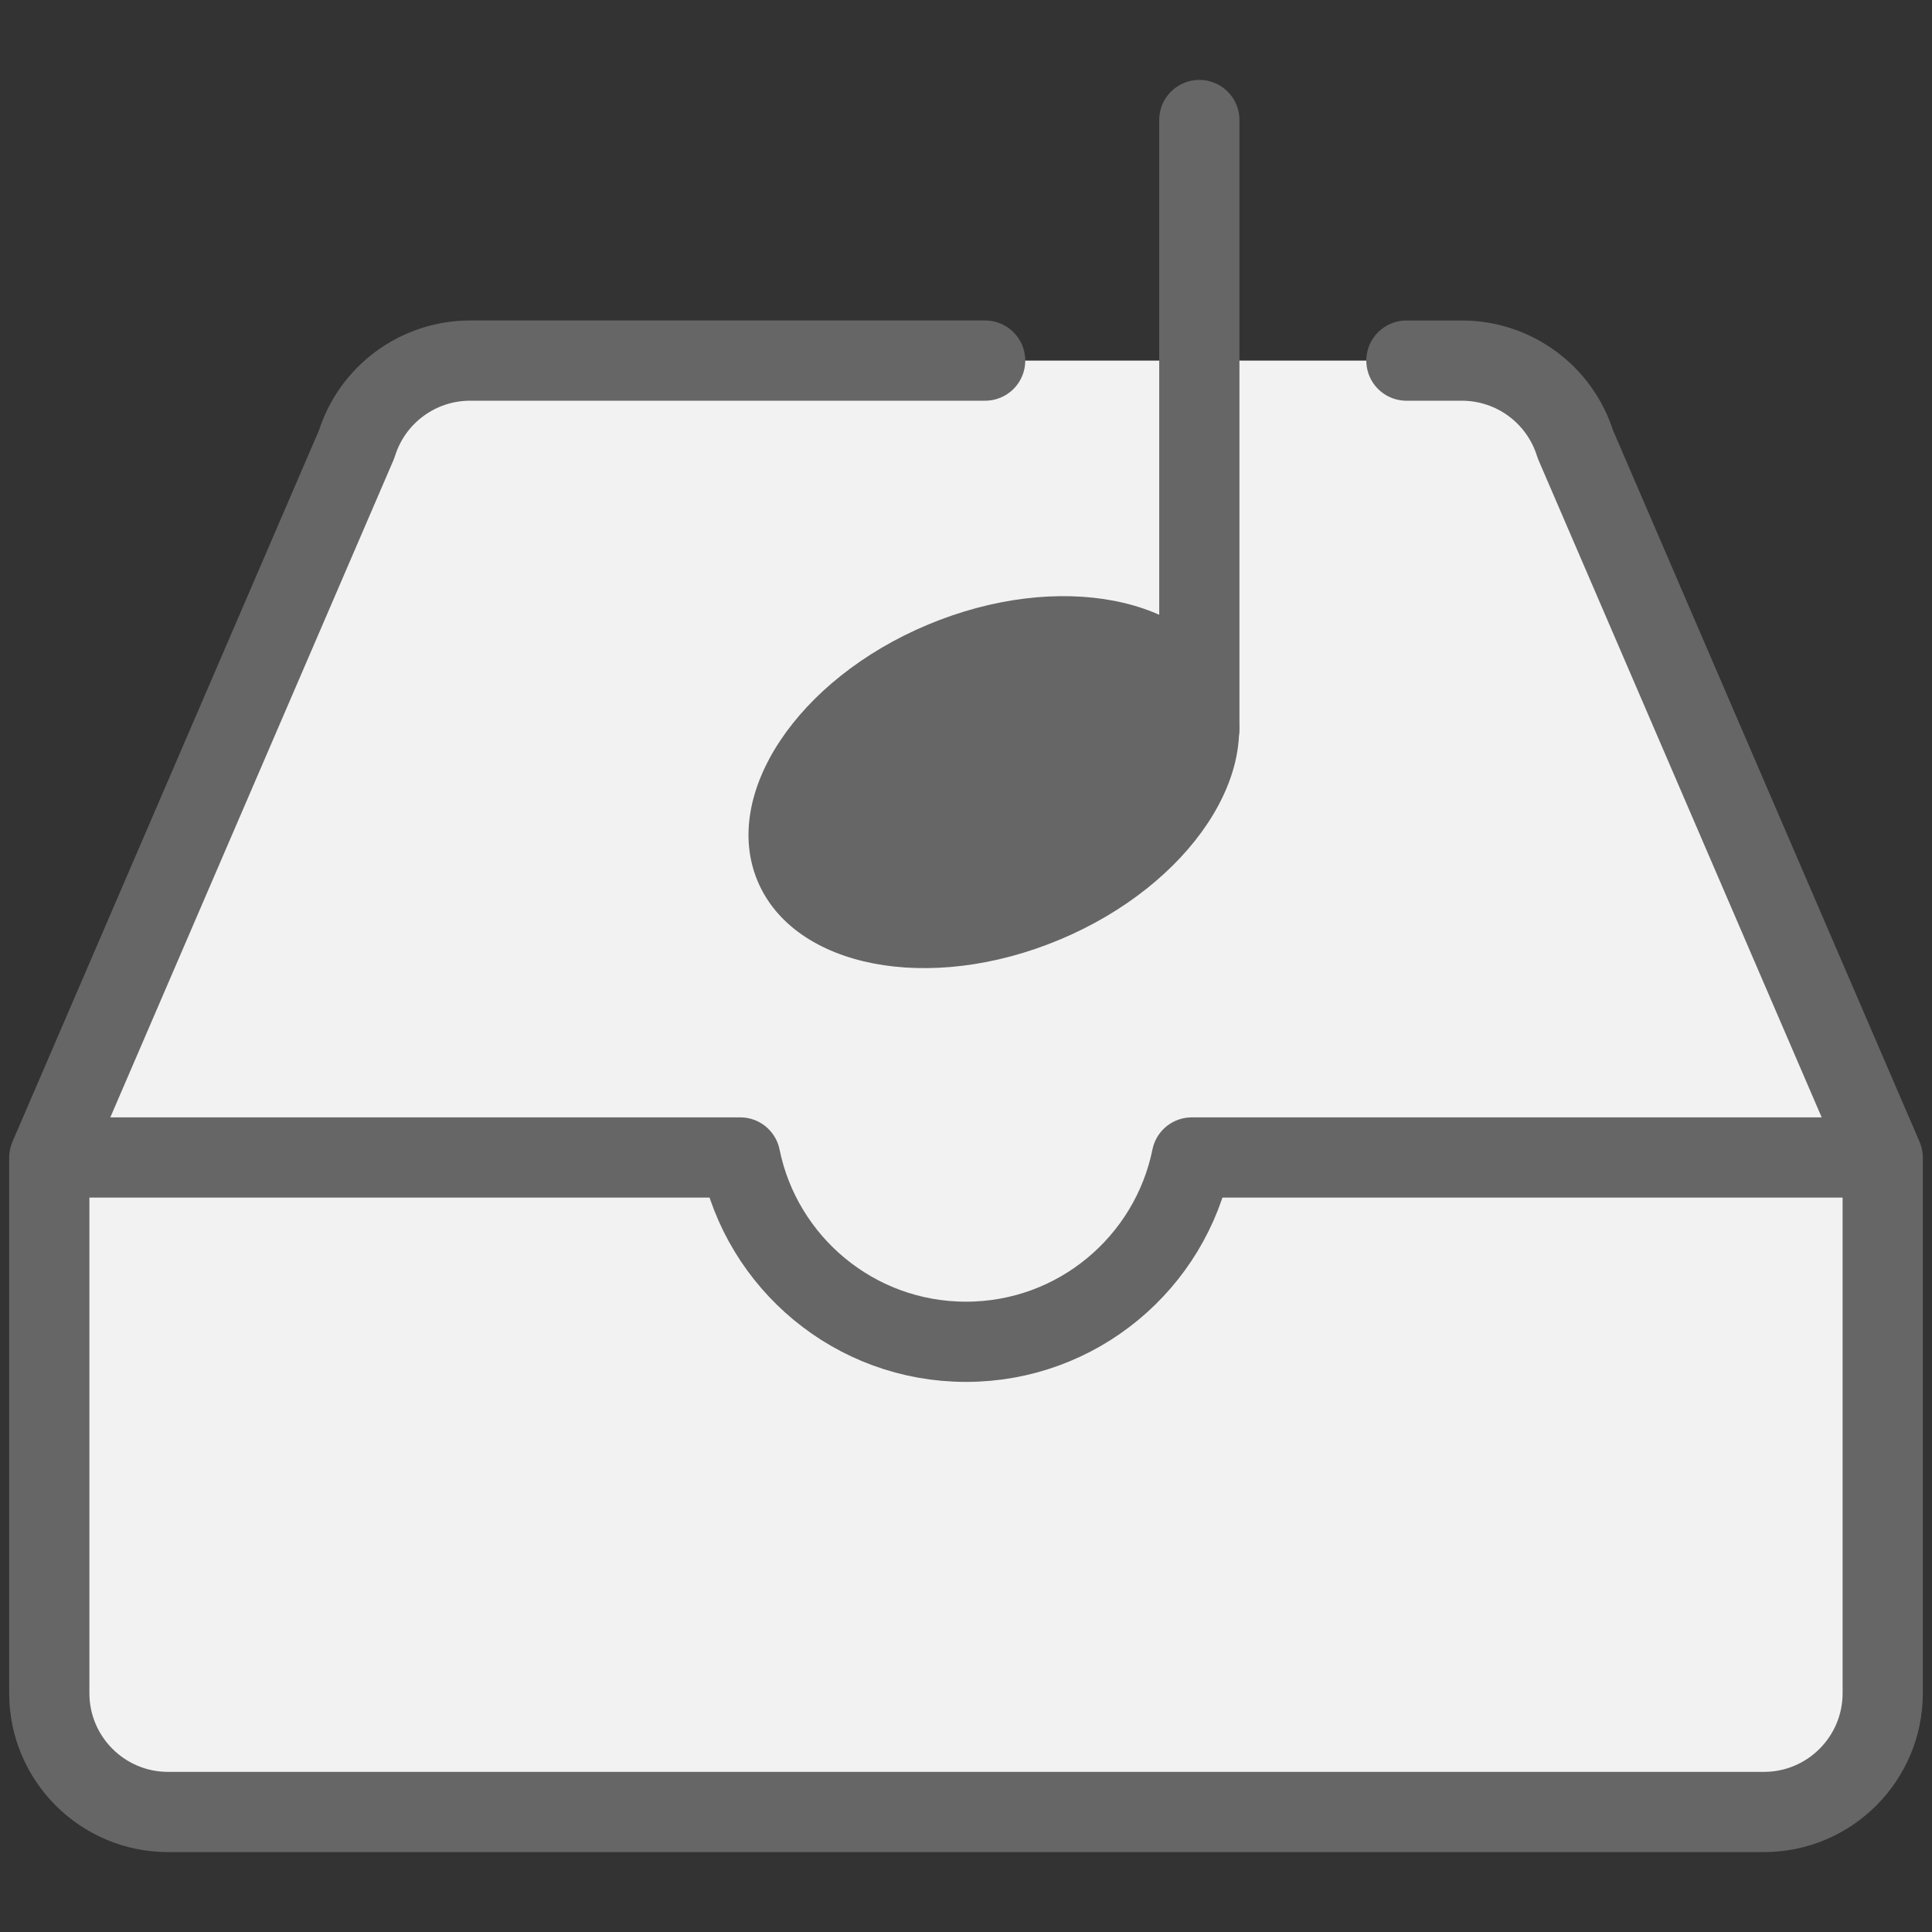 <?xml version="1.0" encoding="utf-8"?>
<!-- Generator: Adobe Illustrator 27.0.1, SVG Export Plug-In . SVG Version: 6.00 Build 0)  -->
<svg version="1.1" id="Ebene_1" xmlns="http://www.w3.org/2000/svg" xmlns:xlink="http://www.w3.org/1999/xlink" x="0px" y="0px"
	 viewBox="0 0 1000 1000" style="enable-background:new 0 0 1000 1000;" xml:space="preserve">
<rect x="0" y="0" width="1000" height="1000" fill="#333333" stroke="none"/>
<style type="text/css">
	.st0{fill:#F2F2F2;stroke:#666666;stroke-width:40;stroke-linecap:round;stroke-linejoin:round;stroke-miterlimit:10;}
	.st1{fill:#F2F2F2;stroke:#666666;stroke-width:39.804;stroke-linecap:round;stroke-linejoin:round;stroke-miterlimit:10;}
	.st2{fill:none;stroke:#666666;stroke-width:39.804;stroke-linecap:round;stroke-linejoin:round;stroke-miterlimit:10;}
	.st3{fill:none;stroke:#666666;stroke-width:68.037;stroke-linecap:round;stroke-linejoin:round;stroke-miterlimit:10;}
	.st4{fill:#666666;}
	.st5{fill:none;stroke:#666666;stroke-width:40;stroke-linecap:round;stroke-linejoin:round;stroke-miterlimit:10;}
	.st6{fill:#F2F2F2;}
	.st7{fill:none;stroke:#666666;stroke-width:98.74;stroke-linecap:round;stroke-linejoin:round;stroke-miterlimit:10;}
	.st8{fill:none;stroke:#666666;stroke-width:90;stroke-linecap:round;stroke-linejoin:round;stroke-miterlimit:10;}
	.st9{fill:#F2F2F2;stroke:#666666;stroke-width:28;stroke-linecap:round;stroke-linejoin:round;stroke-miterlimit:10;}
	.st10{fill:#FFFFFF;}
	.st11{fill:#FFFFFF;stroke:#2F2D7E;stroke-width:40;stroke-linecap:round;stroke-linejoin:round;stroke-miterlimit:10;}
	.st12{fill:none;stroke:#2F2D7E;stroke-width:40;stroke-linecap:round;stroke-linejoin:round;stroke-miterlimit:10;}
	.st13{fill:#FFFFFF;stroke:#2F2D7E;stroke-width:30;stroke-linecap:round;stroke-linejoin:round;stroke-miterlimit:10;}
	.st14{fill:none;stroke:#808080;stroke-width:40;stroke-linecap:round;stroke-linejoin:round;stroke-miterlimit:10;}
	.st15{fill:none;stroke:#808080;stroke-width:110;stroke-linecap:round;stroke-linejoin:round;stroke-miterlimit:10;}
	.st16{clip-path:url(#SVGID_00000131362589532216731640000017665503047333238157_);}
	.st17{fill:#EAA58D;}
	.st18{fill:none;stroke:#808080;stroke-width:70;stroke-linecap:round;stroke-linejoin:round;stroke-miterlimit:10;}
	.st19{fill:none;stroke:#CCCCCC;stroke-width:119.944;stroke-linecap:round;stroke-linejoin:round;stroke-miterlimit:10;}
	.st20{fill:none;stroke:#666666;stroke-width:59.966;stroke-linecap:round;stroke-miterlimit:10;}
	.st21{fill:none;stroke:#666666;stroke-width:58.142;stroke-linecap:round;stroke-miterlimit:10;}
	.st22{fill:none;stroke:#666666;stroke-width:56.47;stroke-miterlimit:10;}
	.st23{fill:none;stroke:#666666;stroke-width:56.47;stroke-linecap:round;stroke-miterlimit:10;}
	.st24{fill:none;stroke:#666666;stroke-width:59.341;stroke-linecap:round;stroke-miterlimit:10;}
	.st25{fill:none;stroke:#666666;stroke-width:98.099;stroke-linecap:round;stroke-miterlimit:10;}
	.st26{fill:none;stroke:#666666;stroke-width:61.312;stroke-linecap:round;stroke-miterlimit:10;}
	.st27{fill:none;stroke:#666666;stroke-width:61.312;stroke-linejoin:bevel;stroke-miterlimit:10;}
	.st28{fill:none;stroke:#666666;stroke-width:50;stroke-linecap:round;stroke-miterlimit:10;}
	.st29{fill:none;stroke:#666666;stroke-width:50;stroke-linejoin:bevel;stroke-miterlimit:10;}
	.st30{fill:none;stroke:#666666;stroke-width:40.52;stroke-linecap:round;stroke-miterlimit:10;}
	.st31{fill:none;stroke:#666666;stroke-width:26.428;stroke-linecap:round;stroke-miterlimit:10;}
	.st32{fill:none;stroke:#666666;stroke-width:41.603;stroke-linecap:round;stroke-miterlimit:10;}
	.st33{fill:none;stroke:#666666;stroke-width:125.348;stroke-linecap:square;stroke-linejoin:round;stroke-miterlimit:10;}
	.st34{fill:none;stroke:#666666;stroke-width:40.477;stroke-linecap:round;stroke-miterlimit:10;}
	.st35{fill:none;stroke:#666666;stroke-width:47.539;stroke-linecap:round;stroke-miterlimit:10;}
	.st36{fill:none;stroke:#666666;stroke-width:81.199;stroke-linecap:round;stroke-miterlimit:10;}
	.st37{fill:#FFFFFF;stroke:#666666;stroke-width:47.539;stroke-linecap:round;stroke-miterlimit:10;}
	.st38{fill:none;stroke:#666666;stroke-width:38.998;stroke-linecap:round;stroke-linejoin:round;stroke-miterlimit:10;}
	.st39{fill:none;stroke:#666666;stroke-width:25.999;stroke-linecap:round;stroke-linejoin:round;stroke-miterlimit:10;}
	.st40{fill:none;stroke:#666666;stroke-width:38.998;stroke-linecap:round;stroke-miterlimit:10;}
	.st41{fill:#F2F2F2;stroke:#666666;stroke-width:33.614;stroke-linecap:round;stroke-linejoin:round;stroke-miterlimit:10;}
	.st42{fill:none;stroke:#666666;stroke-width:39.662;stroke-linecap:round;stroke-linejoin:round;stroke-miterlimit:10;}
	.st43{fill:none;stroke:#666666;stroke-width:54.62;stroke-linecap:round;stroke-linejoin:round;stroke-miterlimit:10;}
	.st44{fill:#F2F2F2;stroke:#666666;stroke-width:39.662;stroke-linecap:round;stroke-linejoin:round;stroke-miterlimit:10;}
	.st45{fill:none;stroke:#666666;stroke-width:38.551;stroke-linecap:round;stroke-linejoin:round;stroke-miterlimit:10;}
	.st46{fill:none;stroke:#666666;stroke-width:38.551;stroke-linejoin:round;stroke-miterlimit:10;}
	.st47{fill:none;stroke:#666666;stroke-width:30.48;stroke-linecap:round;stroke-linejoin:round;stroke-miterlimit:10;}
	.st48{fill:#F2F2F2;stroke:#666666;stroke-width:41.21;stroke-linecap:round;stroke-linejoin:round;stroke-miterlimit:10;}
	.st49{fill:#F2F2F2;stroke:#666666;stroke-width:42.131;stroke-linecap:round;stroke-linejoin:round;stroke-miterlimit:10;}
	.st50{fill:#F2F2F2;stroke:#666666;stroke-width:25.885;stroke-linecap:round;stroke-linejoin:round;stroke-miterlimit:10;}
	.st51{fill:#F2F2F2;stroke:#666666;stroke-width:22.509;stroke-linecap:round;stroke-linejoin:round;stroke-miterlimit:10;}
	.st52{fill:#F2F2F2;stroke:#666666;stroke-width:26.519;stroke-linecap:round;stroke-linejoin:round;stroke-miterlimit:10;}
	.st53{fill:#F2F2F2;stroke:#666666;stroke-width:26.519;stroke-linejoin:round;stroke-miterlimit:10;}
	.st54{fill:#F2F2F2;stroke:#666666;stroke-width:38.242;stroke-linecap:round;stroke-linejoin:round;stroke-miterlimit:10;}
	.st55{fill:#F2F2F2;stroke:#666666;stroke-width:38;stroke-linecap:round;stroke-linejoin:round;stroke-miterlimit:10;}
	.st56{fill:none;stroke:#666666;stroke-width:33.211;stroke-linecap:round;stroke-linejoin:round;stroke-miterlimit:10;}
	.st57{fill:#CCCCCC;}
	.st58{fill:#F2F2F2;stroke:#666666;stroke-width:23.728;stroke-linecap:round;stroke-linejoin:round;stroke-miterlimit:10;}
	.st59{fill:none;stroke:#666666;stroke-width:23.728;stroke-linejoin:round;stroke-miterlimit:10;}
	.st60{fill:none;stroke:#808080;stroke-width:40.638;stroke-linecap:round;stroke-linejoin:round;stroke-miterlimit:10;}
	.st61{fill:#808080;}
	.st62{fill:#F2F2F2;stroke:#666666;stroke-width:29.607;stroke-linecap:round;stroke-linejoin:round;stroke-miterlimit:10;}
	.st63{fill:none;stroke:#666666;stroke-width:41.841;stroke-linecap:round;stroke-linejoin:round;stroke-miterlimit:10;}
	.st64{fill:#F2F2F2;stroke:#666666;stroke-width:54.616;stroke-linecap:round;stroke-linejoin:round;stroke-miterlimit:10;}
	.st65{fill:none;stroke:#666666;stroke-width:61.477;stroke-linecap:round;stroke-miterlimit:10;}
	.st66{fill:none;stroke:#666666;stroke-width:61.477;stroke-linecap:square;stroke-miterlimit:10;}
	.st67{fill:none;stroke:#666666;stroke-width:61.477;stroke-linejoin:bevel;stroke-miterlimit:10;}
	.st68{fill:none;stroke:#666666;stroke-width:61.31;stroke-miterlimit:10;}
	.st69{fill:none;stroke:#666666;stroke-width:61.31;stroke-linejoin:bevel;stroke-miterlimit:10;}
	.st70{fill:none;stroke:#666666;stroke-width:112.334;stroke-linecap:round;stroke-linejoin:round;stroke-miterlimit:10;}
	.st71{fill:none;stroke:#666666;stroke-width:38.714;stroke-linecap:round;stroke-linejoin:round;stroke-miterlimit:10;}
	.st72{fill:#F2F2F2;stroke:#666666;stroke-width:29.681;stroke-linecap:round;stroke-linejoin:round;stroke-miterlimit:10;}
	.st73{fill:none;stroke:#666666;stroke-width:61.005;stroke-linecap:round;stroke-linejoin:round;stroke-miterlimit:10;}
	.st74{fill:none;stroke:#666666;stroke-width:34.86;stroke-linecap:round;stroke-linejoin:round;stroke-miterlimit:10;}
	.st75{fill:#F2F2F2;stroke:#666666;stroke-width:40.001;stroke-linecap:round;stroke-linejoin:round;stroke-miterlimit:10;}
	.st76{fill:none;stroke:#666666;stroke-width:40.001;stroke-linecap:round;stroke-linejoin:round;stroke-miterlimit:10;}
	.st77{fill:#F2F2F2;stroke:#666666;stroke-width:41.499;stroke-linecap:round;stroke-linejoin:round;stroke-miterlimit:10;}
	.st78{fill:#F2F2F2;stroke:#666666;stroke-width:41.521;stroke-linecap:round;stroke-linejoin:round;stroke-miterlimit:10;}
</style>
<g>
	<g>
		<path class="st78" d="M509.91,186.64H243.35c-26.95,0-50.76,17.54-58.74,43.28L25.51,599.2v277.18c0,33.96,27.53,61.5,61.5,61.5
			h825.98c33.96,0,61.5-27.53,61.5-61.5V599.2l-159.1-369.27c-7.98-25.74-31.79-43.28-58.74-43.28h-28.69"/>
		<path class="st78" d="M964.09,599.11H616.85c-11.05,54.43-59.16,95.4-116.85,95.4s-105.8-40.97-116.85-95.4H35.9"/>
	</g>
	
		<ellipse transform="matrix(0.922 -0.386 0.386 0.922 -116.45 230.096)" class="st4" cx="514.67" cy="404.99" rx="132.62" ry="88.41"/>
	<line class="st78" x1="620.77" y1="377.34" x2="620.77" y2="62.12"/>
</g>
</svg>
